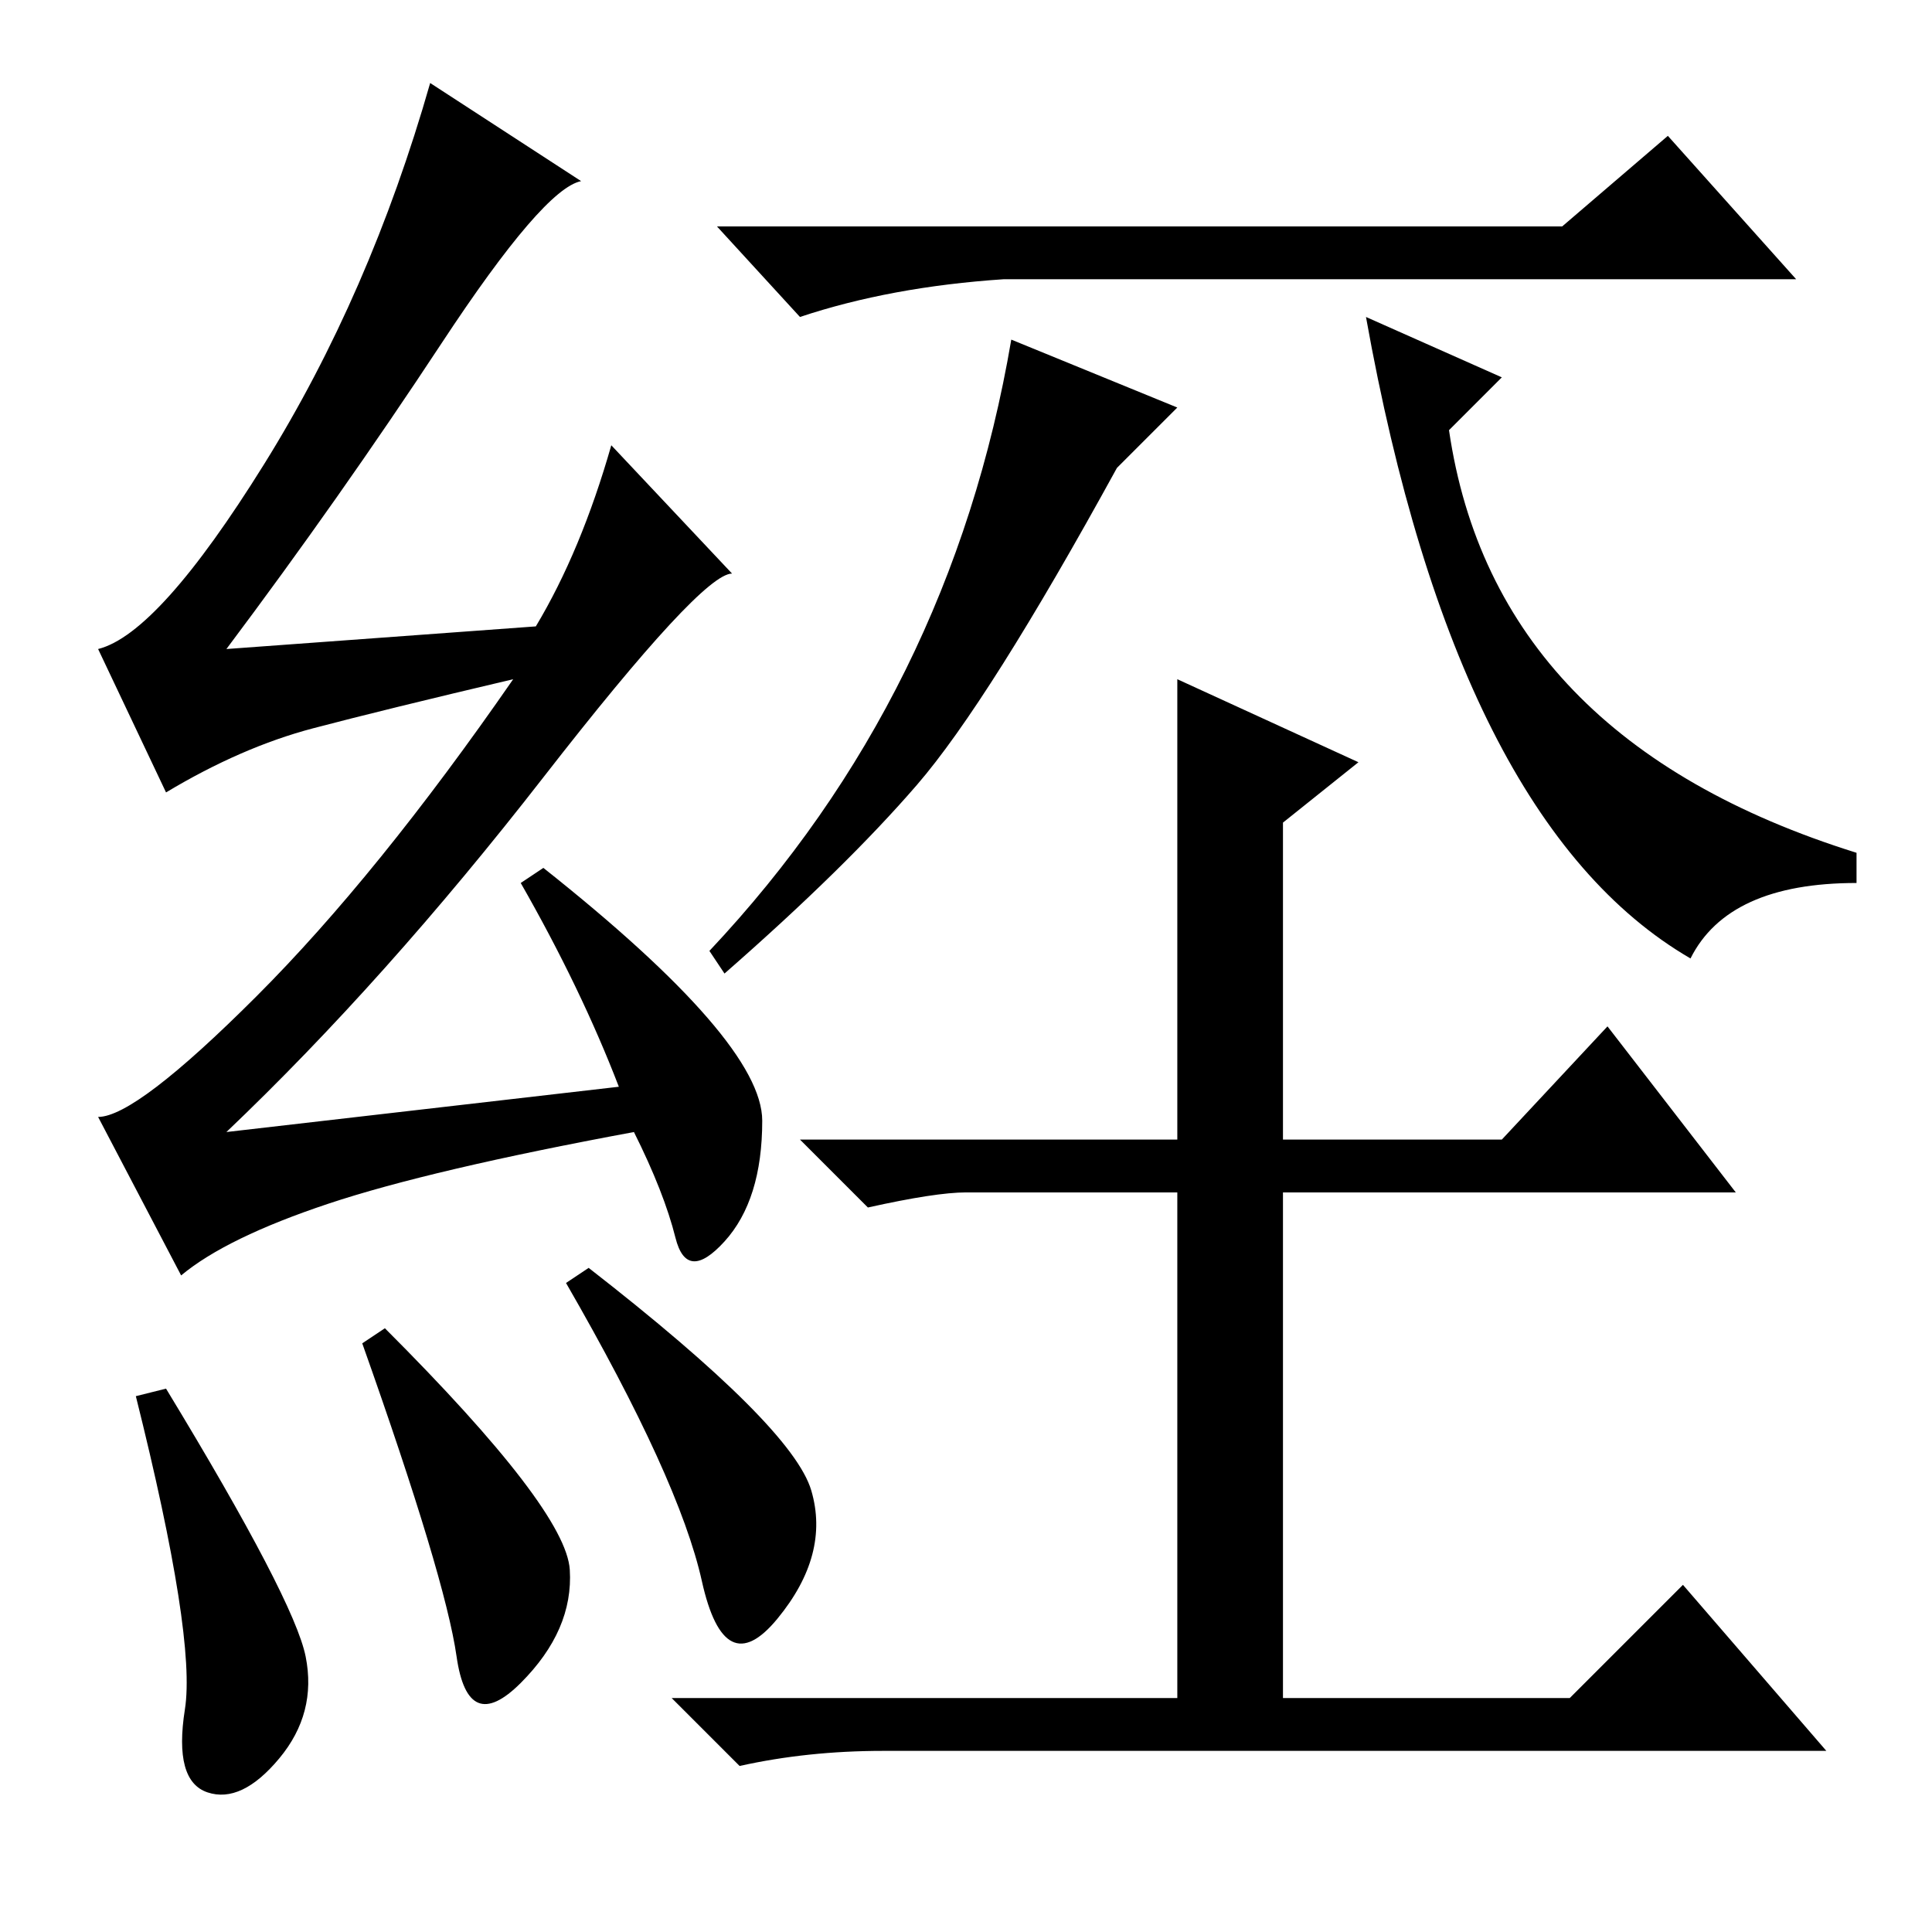 <?xml version="1.0" standalone="no"?>
<!DOCTYPE svg PUBLIC "-//W3C//DTD SVG 1.1//EN" "http://www.w3.org/Graphics/SVG/1.1/DTD/svg11.dtd" >
<svg xmlns="http://www.w3.org/2000/svg" xmlns:xlink="http://www.w3.org/1999/xlink" version="1.1" viewBox="0 -36 256 256">
  <g transform="matrix(1 0 0 -1 0 220)">
   <path fill="currentColor"
d="M207 226l14 12l17 -19h-105q-15 -1 -27 -5l-11 12h112zM230 98h-60v-67h38l15 15l19 -22h-125q-10 0 -19 -2l-9 9h67v67h-28q-4 0 -13 -2l-9 9h50v61l24 -11l-10 -8v-42h29l14 15zM181 214l18 -8l-7 -7q6 -41 54 -56v-4q-17 0 -22 -10q-31 18 -43 85zM96 127l-2 3
q32 34 40 81l22 -9l-8 -8q-17 -31 -26.5 -42t-25.5 -25zM22 72q17 -28 18.5 -35.5t-3.5 -13.5t-9.5 -4.5t-3 11t-6.5 41.5zM51 80q24 -24 24.5 -32t-6.5 -15t-8.5 3.5t-12.5 41.5zM78 88q27 -21 29.5 -29.5t-4.5 -17t-10 5t-18 39.5zM58.5 210.5q-13.5 -20.5 -28.5 -40.5
l41 3q6 10 10 24l16 -17q-4 0 -25 -27t-42 -47l52 6q-5 13 -13 27l3 2q29 -23 29 -33.5t-5 -16t-6.5 0.5t-5.5 14q-27 -5 -40.5 -9.5t-19.5 -9.5l-11 21q5 0 21 16t34 42q-17 -4 -26.5 -6.5t-19.5 -8.5l-9 19q8 2 22 24.5t22 50.5l20 -13q-5 -1 -18.5 -21.5z" />
  </g>

</svg>
